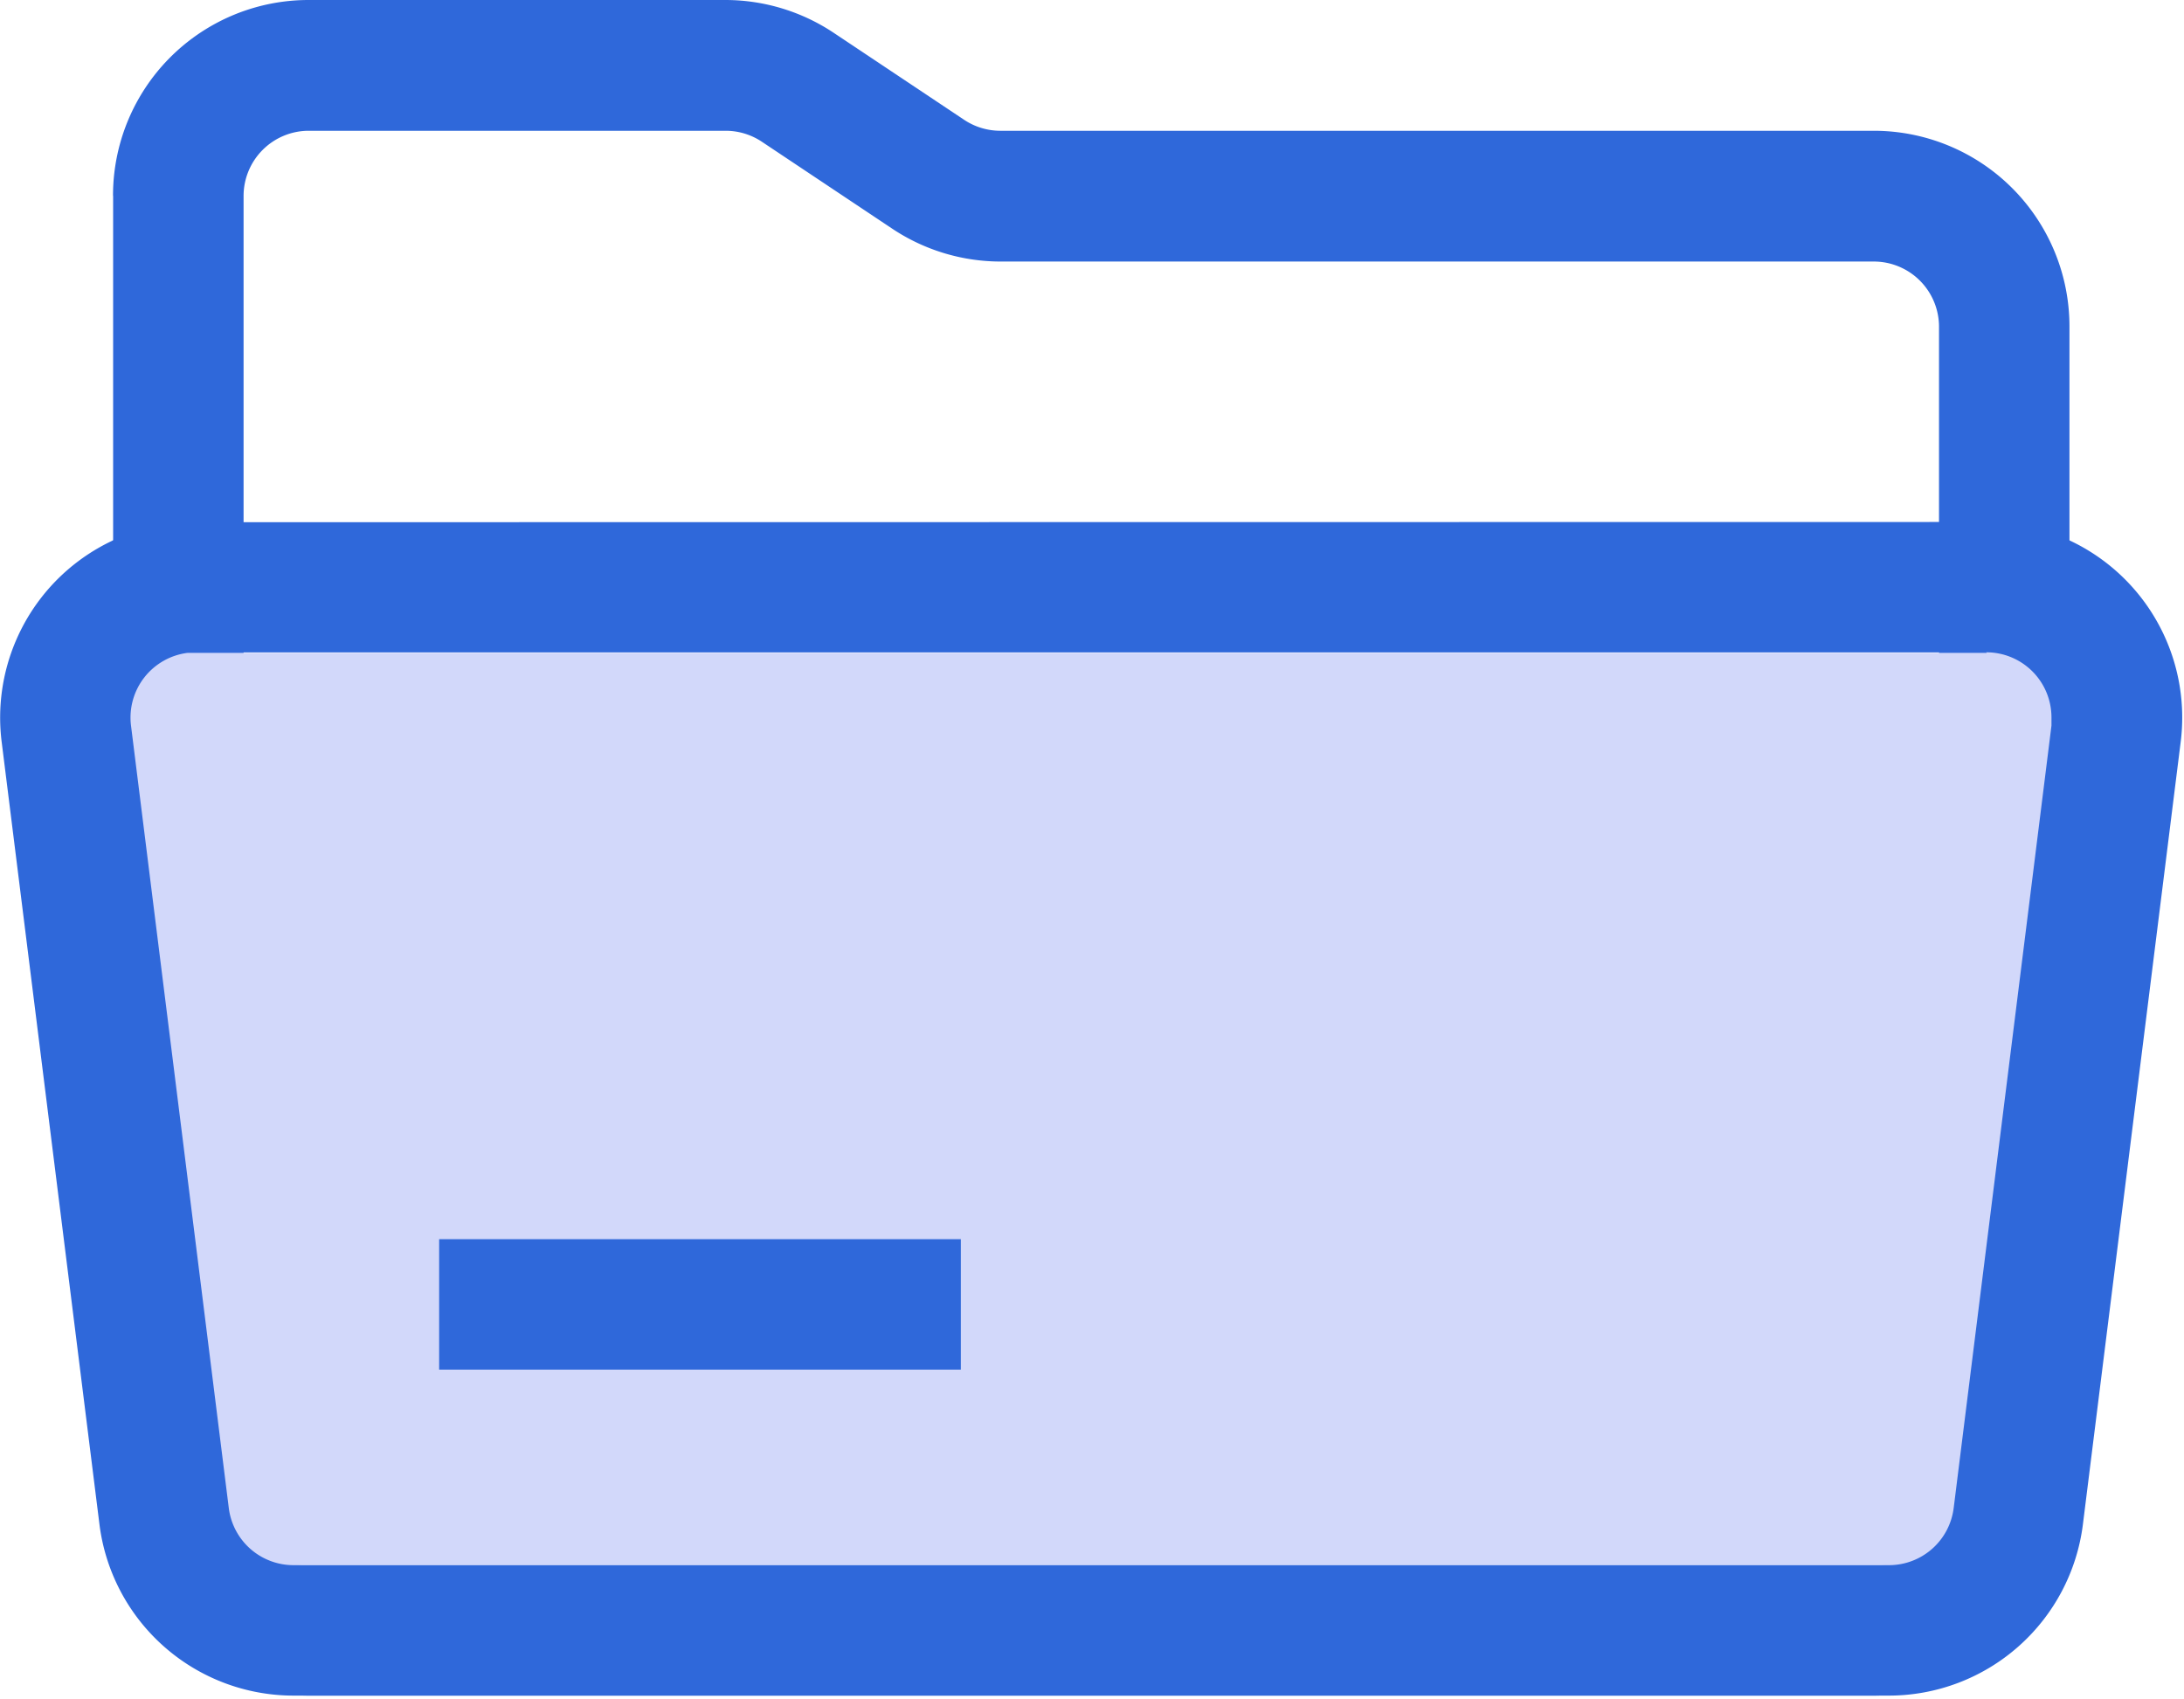 <?xml version="1.0" standalone="no"?><!DOCTYPE svg PUBLIC "-//W3C//DTD SVG 1.1//EN" "http://www.w3.org/Graphics/SVG/1.1/DTD/svg11.dtd"><svg t="1714642100700" class="icon" viewBox="0 0 1316 1024" version="1.1" xmlns="http://www.w3.org/2000/svg" p-id="12670" xmlns:xlink="http://www.w3.org/1999/xlink" width="82.25" height="64"><path d="M68.165 118.108v785.856a117.908 117.908 0 0 0 117.908 117.842h943a117.908 117.908 0 0 0 117.908-117.842V196.647a117.908 117.908 0 0 0-117.908-117.842H602.775a39.303 39.303 0 0 1-21.879-6.65L502.623 19.951a117.842 117.842 0 0 0-65.372-19.951H186.006A117.842 117.842 0 0 0 68.098 117.842z m78.606 0a39.303 39.303 0 0 1 39.303-39.303h251.245a39.369 39.369 0 0 1 21.813 6.65l78.273 52.204a117.842 117.842 0 0 0 65.372 19.951h526.298a39.303 39.303 0 0 1 39.303 39.303v707.25a39.303 39.303 0 0 1-39.303 39.303H186.073a39.303 39.303 0 0 1-39.303-39.303z m0 0" fill="#2F68DA" p-id="12671"></path><path d="M1196.972 314.555a117.842 117.842 0 0 1 117.044 132.472l-58.921 471.5a117.908 117.908 0 0 1-117.044 103.278H176.896A117.908 117.908 0 0 1 59.918 918.528L0.998 447.027a117.842 117.842 0 0 1 102.413-131.541l7.315-0.798h7.315z m0 78.606H113.054a39.303 39.303 0 0 0-34.116 43.825l58.921 471.5a39.303 39.303 0 0 0 38.97 34.448h961.421a39.303 39.303 0 0 0 38.97-34.448l58.921-471.5v-4.855a39.236 39.236 0 0 0-39.303-39.303z m0 0" fill="#2F68DA" p-id="12672"></path><path d="M1197.172 393.427H113.054a39.303 39.303 0 0 0-34.116 43.825l58.921 471.5a39.303 39.303 0 0 0 38.97 34.448h961.421a39.303 39.303 0 0 0 38.97-34.448l58.921-471.5V432.397a39.236 39.236 0 0 0-39.303-39.303z m0 0" fill="#D2D8FA" p-id="12673"></path><path d="M264.612 746.753h314.356v78.606H264.612z" fill="#2F68DA" p-id="12674"></path></svg>
